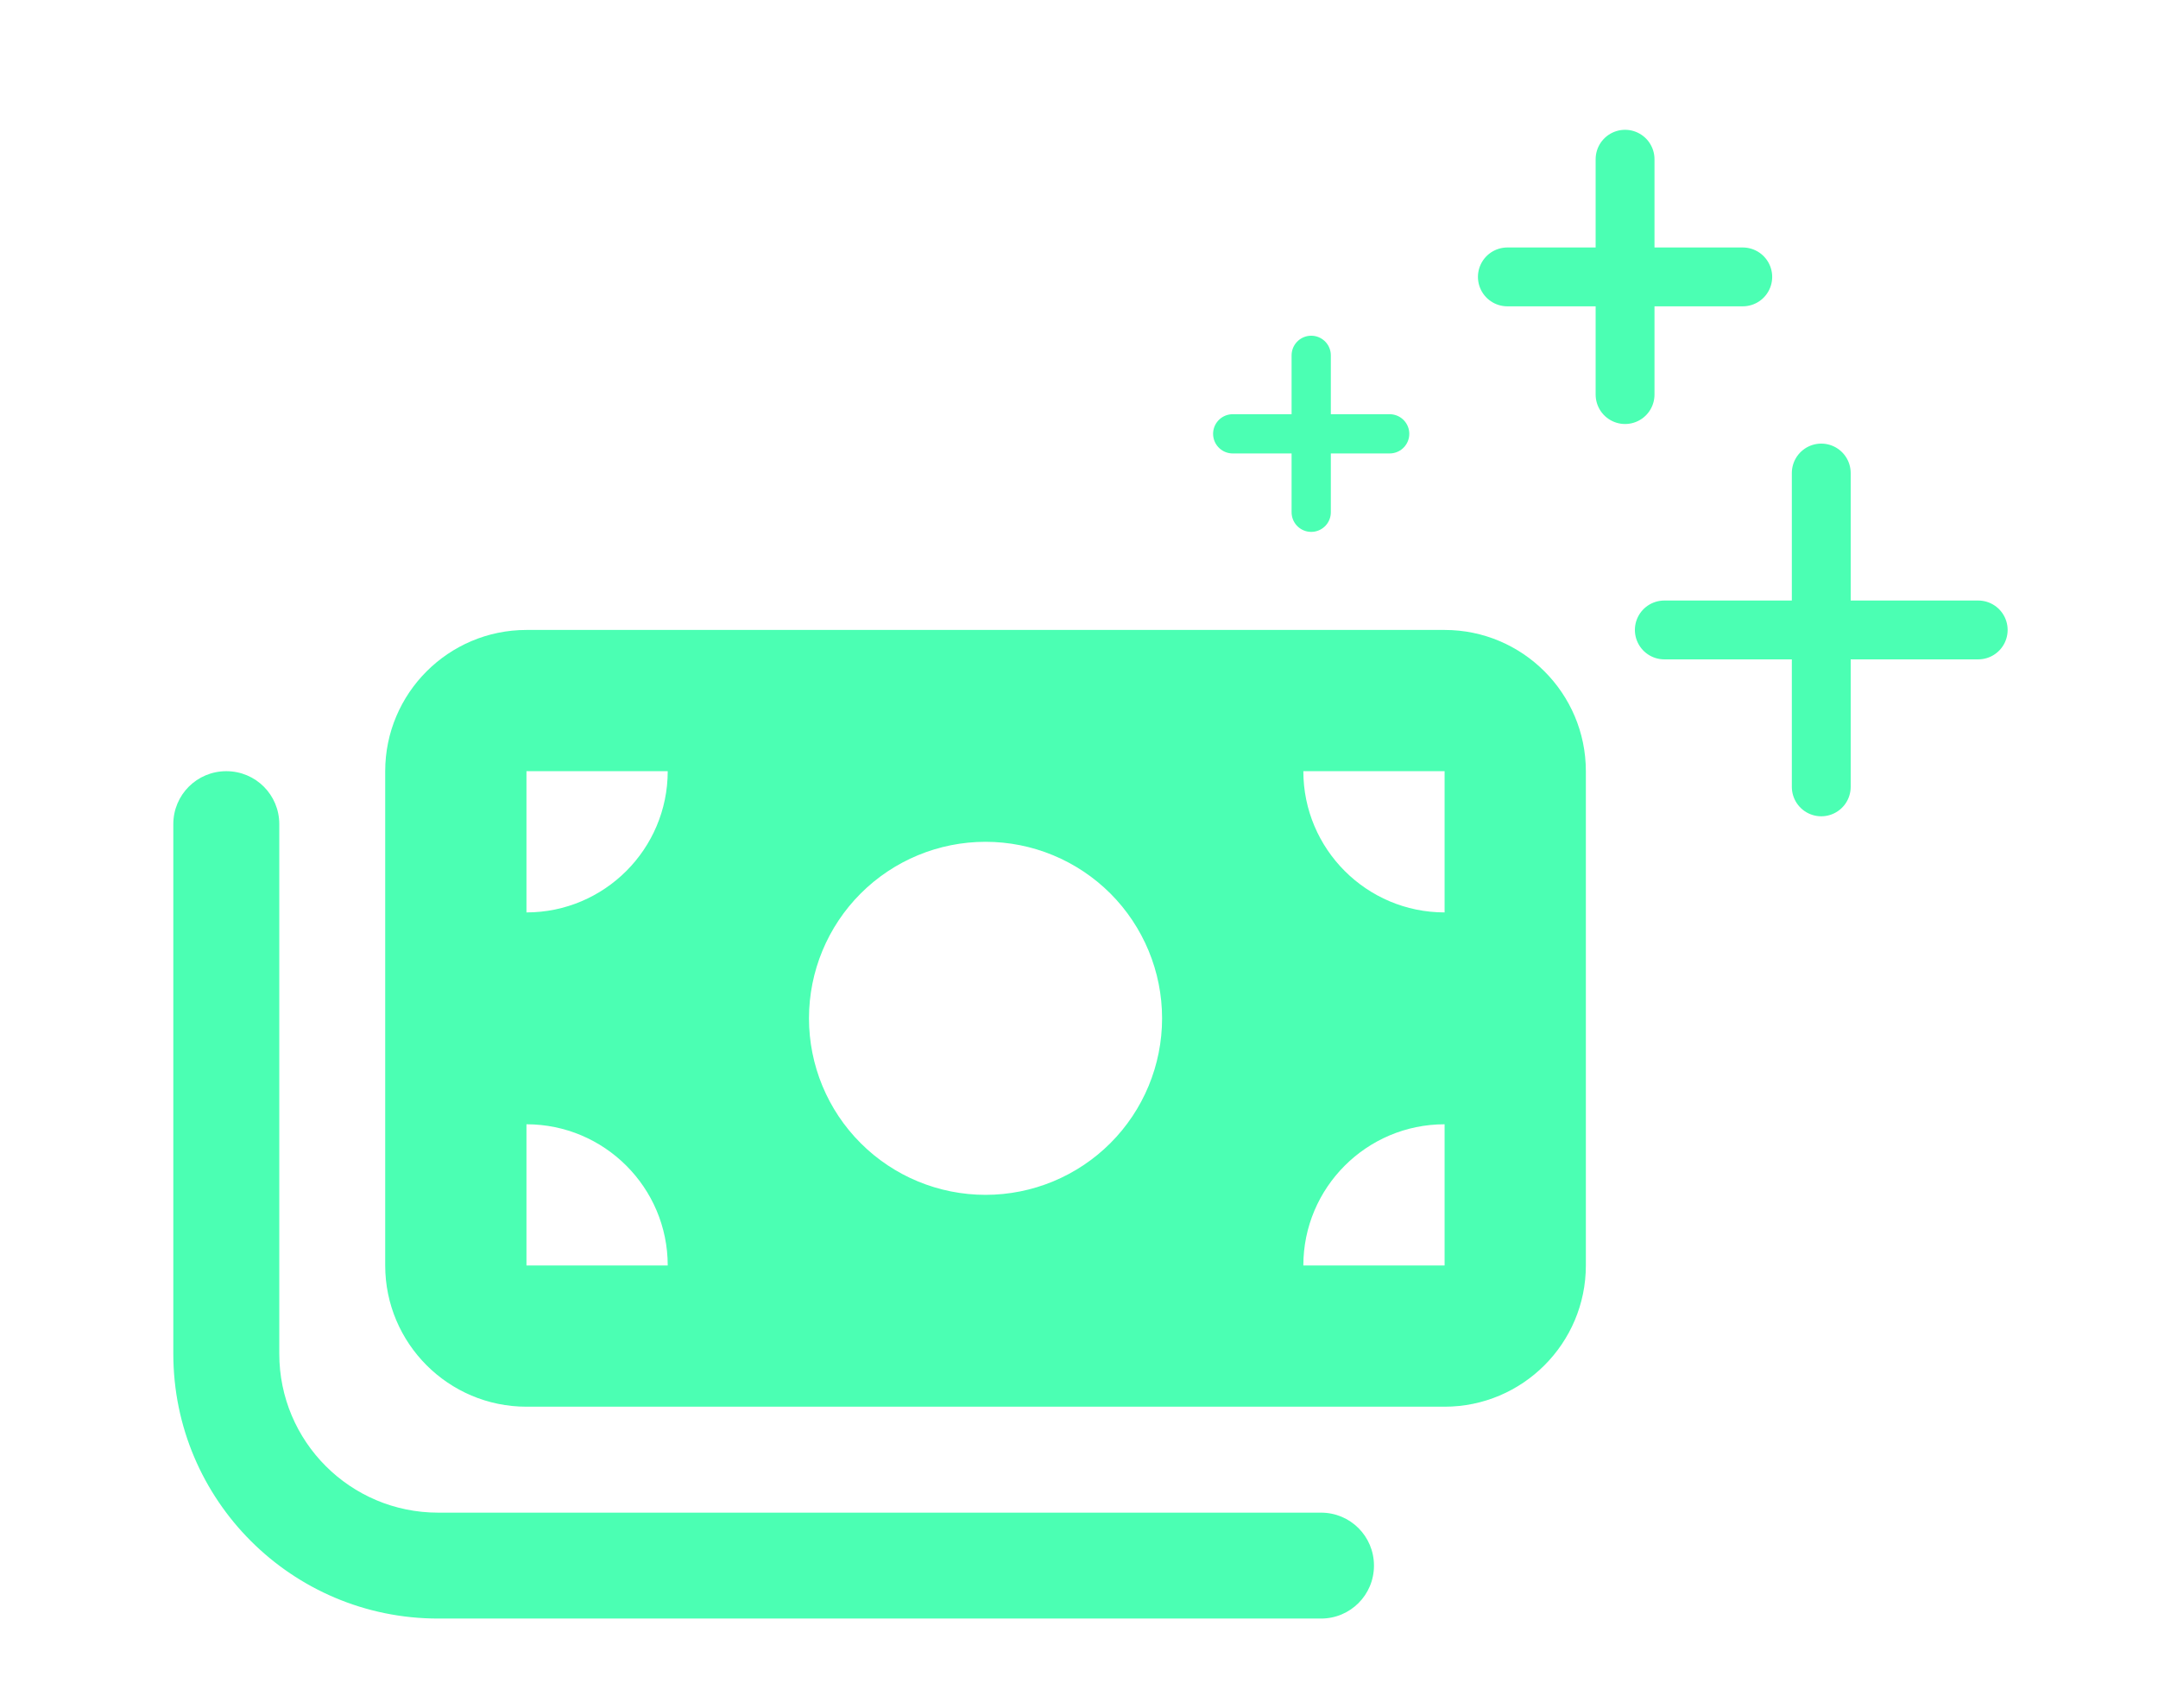 <svg width="48" height="38" viewBox="0 0 48 38" fill="none" xmlns="http://www.w3.org/2000/svg">
<path d="M8.568 17.156V28.152C8.568 29.885 9.977 31.294 11.71 31.294H32.132C33.865 31.294 35.274 29.885 35.274 28.152V17.156C35.274 15.423 33.865 14.014 32.132 14.014H11.71C9.977 14.014 8.568 15.423 8.568 17.156ZM11.71 25.011C13.443 25.011 14.852 26.419 14.852 28.152H11.71V25.011ZM14.852 17.156C14.852 18.889 13.443 20.298 11.71 20.298V17.156H14.852ZM32.132 25.011V28.152H28.99C28.99 26.419 30.399 25.011 32.132 25.011ZM28.99 17.156H32.132V20.298C30.399 20.298 28.99 18.889 28.99 17.156ZM17.994 22.654C17.994 21.613 18.407 20.614 19.144 19.877C19.88 19.141 20.879 18.727 21.921 18.727C22.962 18.727 23.961 19.141 24.698 19.877C25.434 20.614 25.848 21.613 25.848 22.654C25.848 23.696 25.434 24.695 24.698 25.431C23.961 26.168 22.962 26.581 21.921 26.581C20.879 26.581 19.88 26.168 19.144 25.431C18.407 24.695 17.994 23.696 17.994 22.654ZM6.212 18.334C6.212 17.681 5.687 17.156 5.034 17.156C4.381 17.156 3.855 17.681 3.855 18.334V30.116C3.855 33.371 6.492 36.007 9.746 36.007H29.383C30.036 36.007 30.561 35.482 30.561 34.829C30.561 34.176 30.036 33.651 29.383 33.651H9.746C7.793 33.651 6.212 32.07 6.212 30.116V18.334Z" fill="#4BFFB3"/>
<path d="M29.165 7.905V11.396M27.419 9.651H30.91" stroke="#4BFFB3" stroke-width="0.873" stroke-linecap="round" stroke-linejoin="round"/>
<path d="M36.146 3.542V8.778M33.528 6.16H38.764" stroke="#4BFFB3" stroke-width="1.309" stroke-linecap="round" stroke-linejoin="round"/>
<path d="M40.51 10.523V17.505M37.019 14.014H44.001" stroke="#4BFFB3" stroke-width="1.309" stroke-linecap="round" stroke-linejoin="round"/>
</svg>
